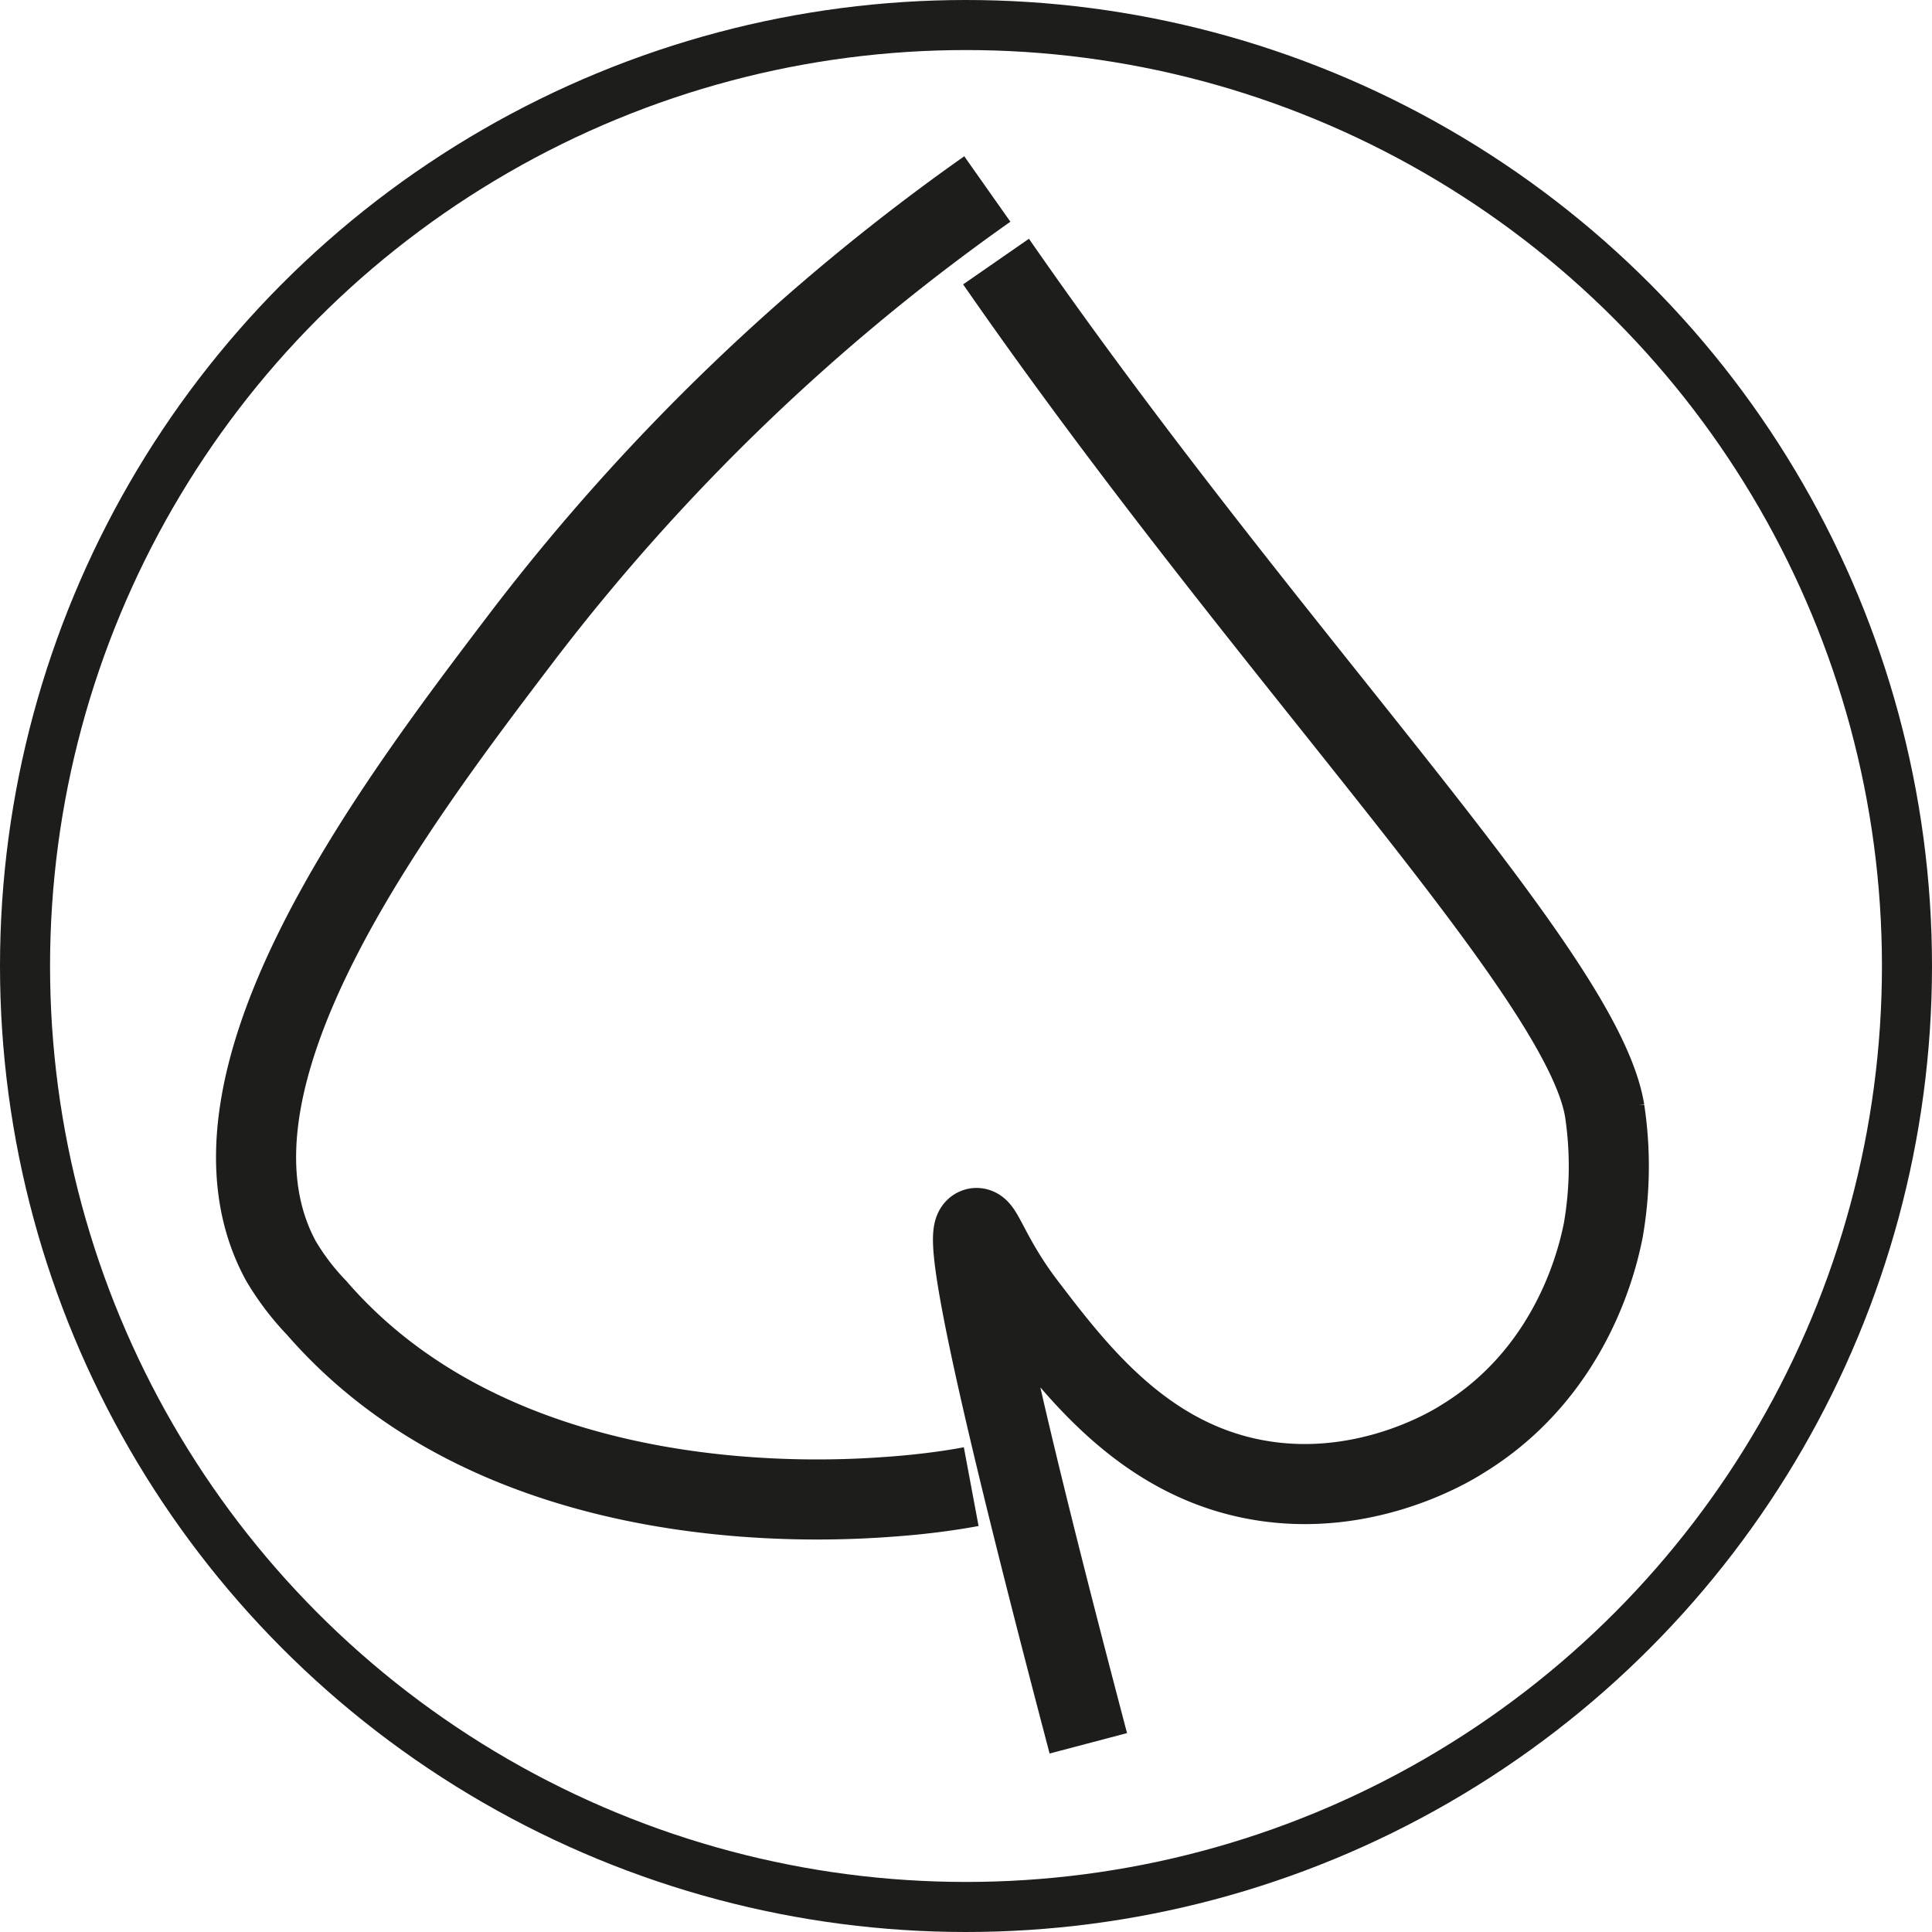 <svg id="Layer_1" data-name="Layer 1" xmlns="http://www.w3.org/2000/svg" viewBox="0 0 193 193"><defs><style>.cls-1,.cls-2{fill:none;stroke:#1d1d1b;stroke-miterlimit:10;}.cls-1{stroke-width:5px;}.cls-2{stroke-width:8px;}</style></defs><title>logo za svg</title><circle class="cls-1" cx="96.5" cy="96.5" r="94"/><path class="cls-2" d="M102.13,22.13A212.4,212.4,0,0,0,55.75,66.75c-12.82,16.86-33.87,44.54-24.21,62.42a25.35,25.35,0,0,0,3.59,4.73c18.78,21.67,51.76,19.27,57.39,18.86,3.49-.25,6.29-.68,8-1" transform="translate(-3.5 -3.25)"/><path class="cls-2" d="M103,29.38c27.73,40,58.59,71.15,60.8,84.83a37.23,37.23,0,0,1-.15,12c-.45,2.18-2.86,14-14.14,20.84-1.57,1-10.33,6.09-21,3.92-11-2.23-17.6-10.9-22.56-17.4-3.45-4.53-4.32-7.84-4.95-7.64-1.11.35.48,10.72,11.22,51.47" transform="translate(-3.5 -3.25)"/></svg>